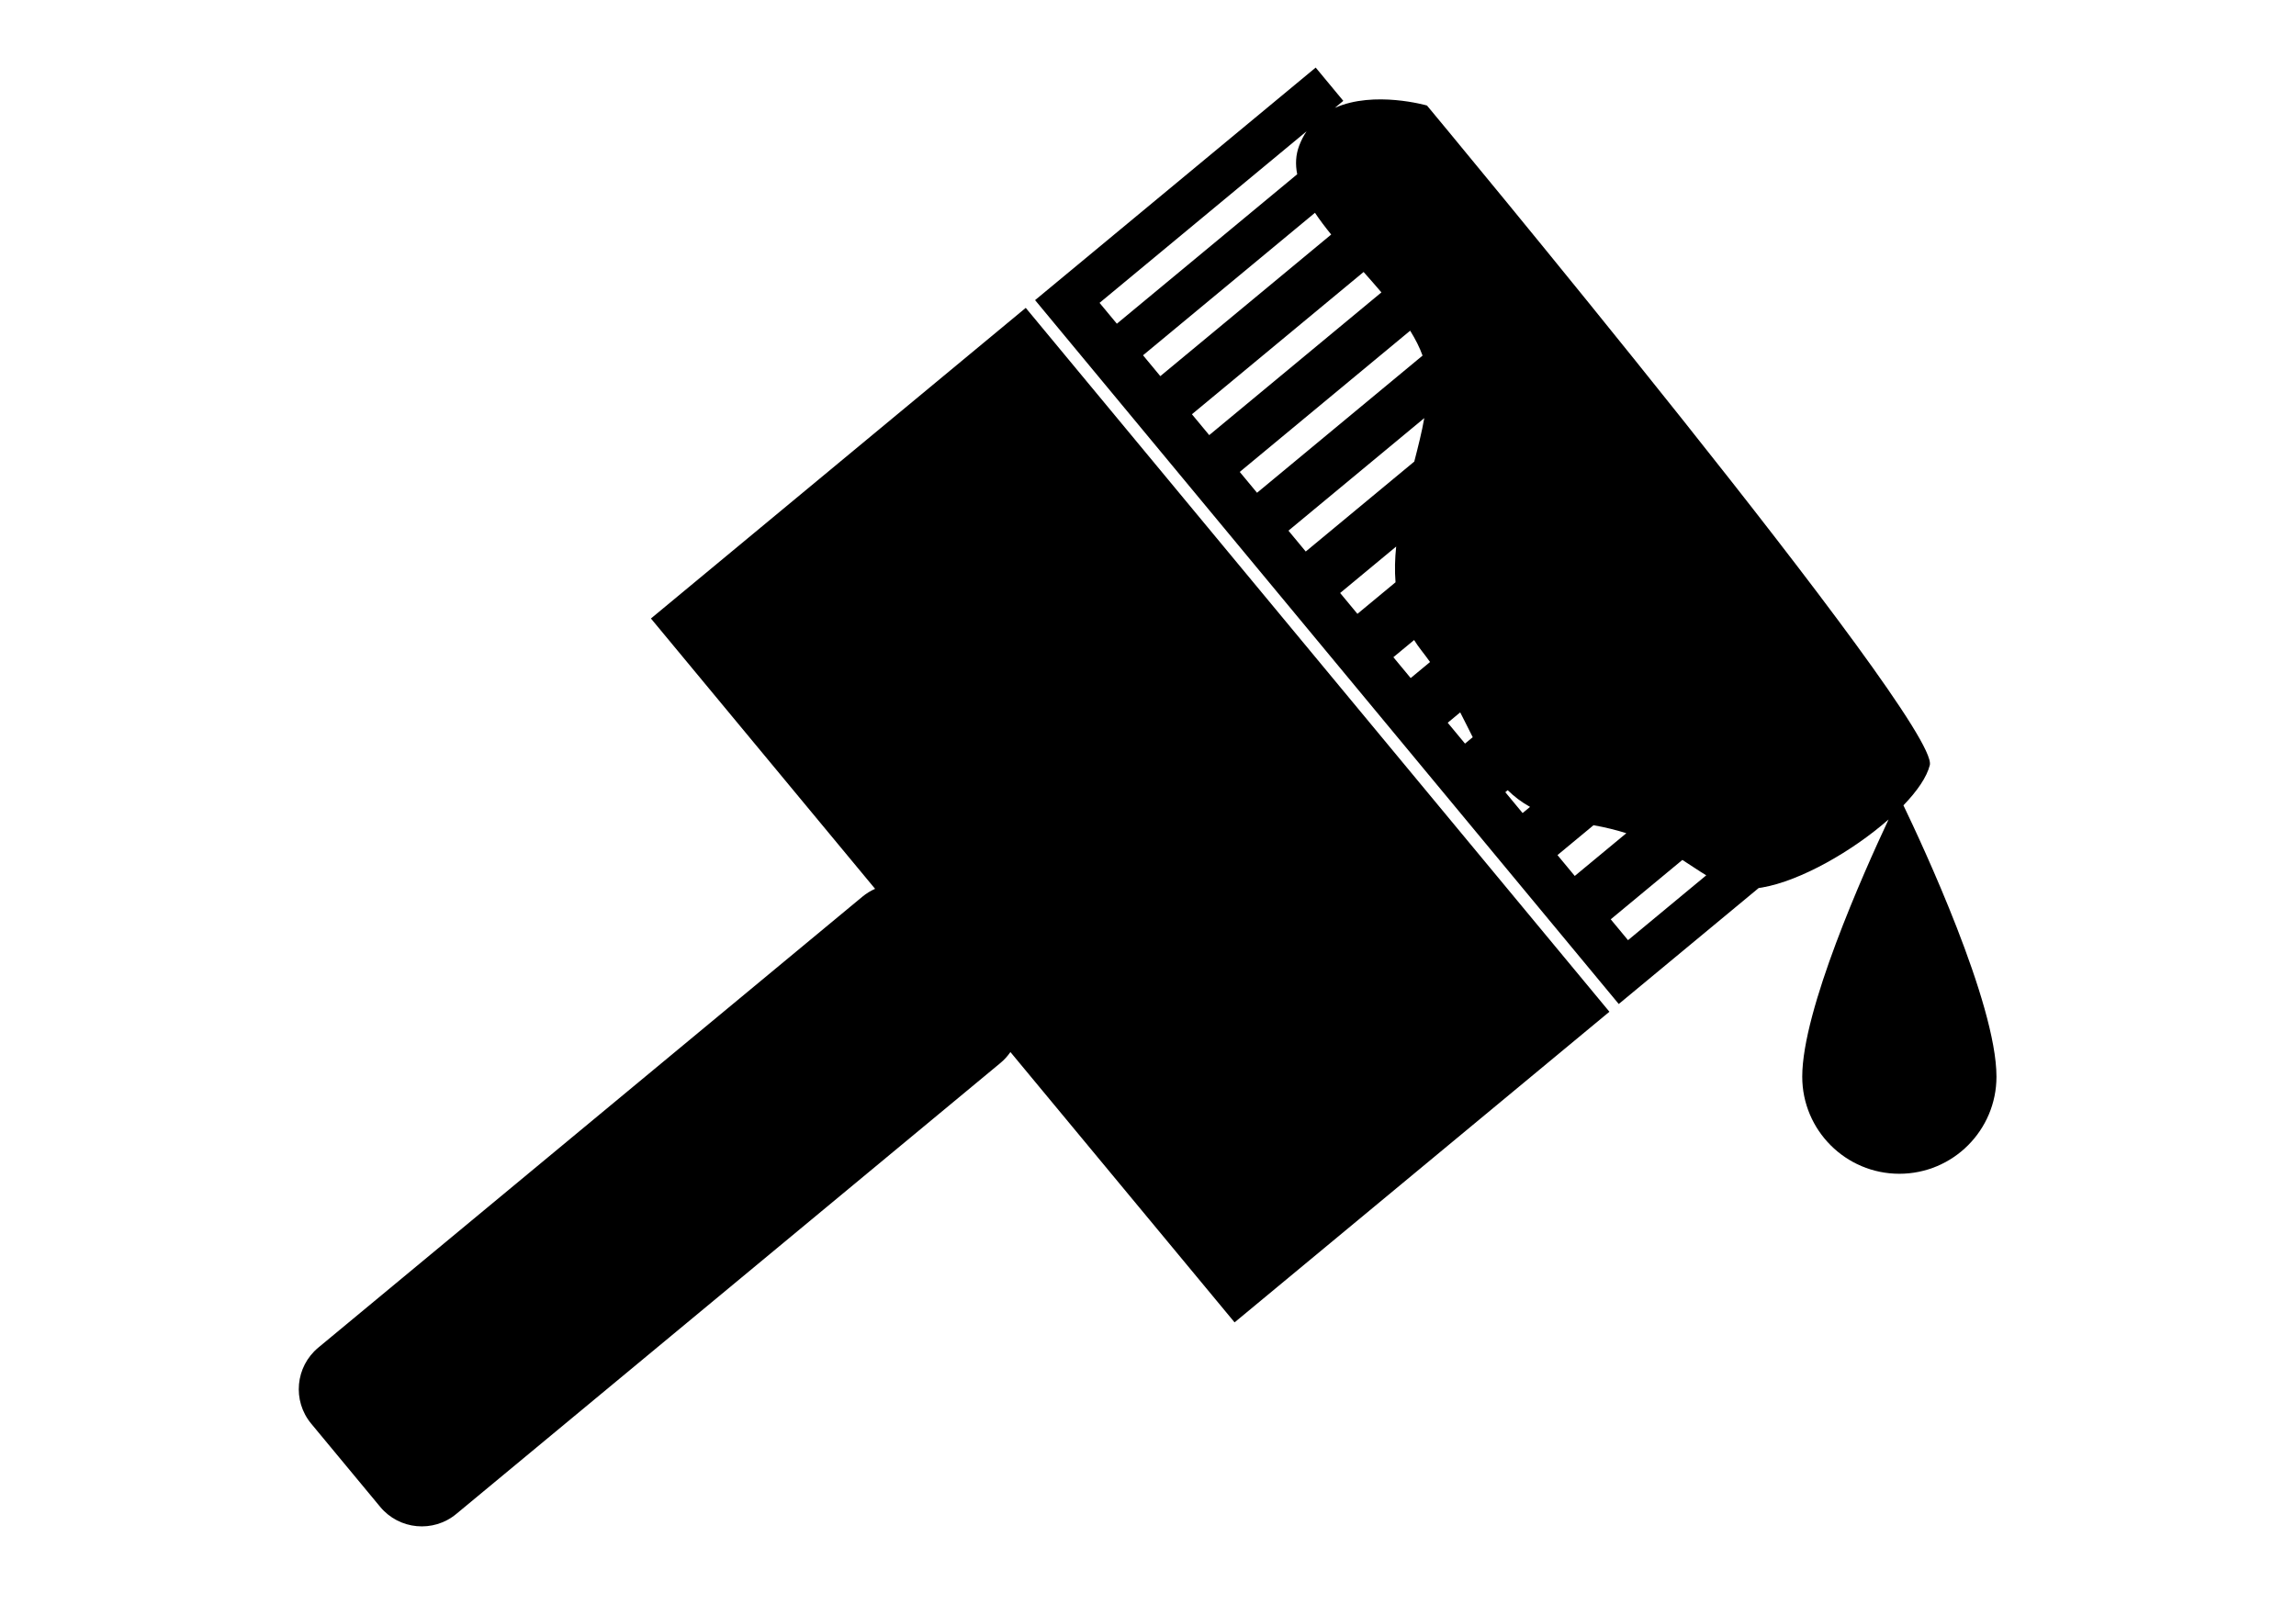 <?xml version="1.0" encoding="UTF-8" standalone="no"?>
<!DOCTYPE svg PUBLIC "-//W3C//DTD SVG 1.1//EN" "http://www.w3.org/Graphics/SVG/1.1/DTD/svg11.dtd">
<svg width="100%" height="100%" viewBox="0 0 186 130" version="1.1" xmlns="http://www.w3.org/2000/svg" xmlns:xlink="http://www.w3.org/1999/xlink" xml:space="preserve" xmlns:serif="http://www.serif.com/" style="fill-rule:evenodd;clip-rule:evenodd;stroke-linejoin:round;stroke-miterlimit:2;">
    <g transform="matrix(1.193,0,0,1.193,-3.14,2.216)">
        <g id="Layer1">
            <path d="M62.055,58.515C61.751,58.649 61.46,58.827 61.191,59.05L24.247,89.676C22.688,90.968 22.471,93.284 23.764,94.843L28.448,100.493C29.74,102.052 32.056,102.269 33.615,100.976L70.559,70.35C70.828,70.128 71.056,69.875 71.244,69.601L86.466,87.963L111.919,66.864L72.285,19.054L46.833,40.153L62.055,58.515ZM122.055,58.461C122.133,58.451 122.213,58.439 122.294,58.424C124.899,57.971 128.428,55.956 130.876,53.802C129.159,57.459 125.013,66.756 125.013,71.275C125.013,74.914 127.968,77.869 131.607,77.869C135.247,77.869 138.202,74.914 138.202,71.275C138.202,66.278 133.133,55.44 131.884,52.844C132.816,51.877 133.473,50.925 133.675,50.114C134.398,47.224 99.531,5.31 99.531,5.31C99.531,5.31 95.944,4.272 93.273,5.471L93.848,4.993L91.974,2.732L72.919,18.528L112.553,66.338L122.055,58.461ZM116.873,56.552L112.008,60.585L113.182,62.002L118.494,57.598C117.985,57.29 117.463,56.928 116.873,56.552ZM110.84,54.194L108.392,56.224L109.566,57.64L113.068,54.737C112.405,54.527 111.668,54.342 110.84,54.194ZM105.012,51.816L104.85,51.951L106.024,53.368L106.529,52.949C105.942,52.623 105.447,52.243 105.012,51.816ZM101.787,46.53L100.939,47.233L102.113,48.65L102.637,48.216C102.365,47.678 102.089,47.114 101.787,46.53ZM98.657,41.616L97.249,42.782L98.424,44.199L99.739,43.109C99.559,42.856 99.369,42.602 99.169,42.346C98.982,42.106 98.811,41.862 98.657,41.616ZM97.439,35.266L93.634,38.421L94.808,39.837L97.395,37.693C97.33,36.894 97.354,36.082 97.439,35.266ZM99.348,26.541L90.124,34.187L91.298,35.604L98.668,29.494C98.932,28.478 99.18,27.488 99.348,26.541ZM98.389,20.604L86.816,30.197L87.991,31.613L99.231,22.295C99.029,21.733 98.739,21.169 98.389,20.604ZM95.227,16.616L83.569,26.28L84.744,27.697L96.437,18.003C96.045,17.54 95.637,17.077 95.227,16.616ZM91.924,12.596L80.249,22.274L81.423,23.691L93.026,14.073C92.624,13.577 92.25,13.084 91.924,12.596ZM91.353,7.062L77.297,18.714L78.472,20.13L90.719,9.978C90.585,9.311 90.614,8.657 90.859,8.02C90.996,7.664 91.162,7.346 91.353,7.062Z"/>
        </g>
    </g>
</svg>
